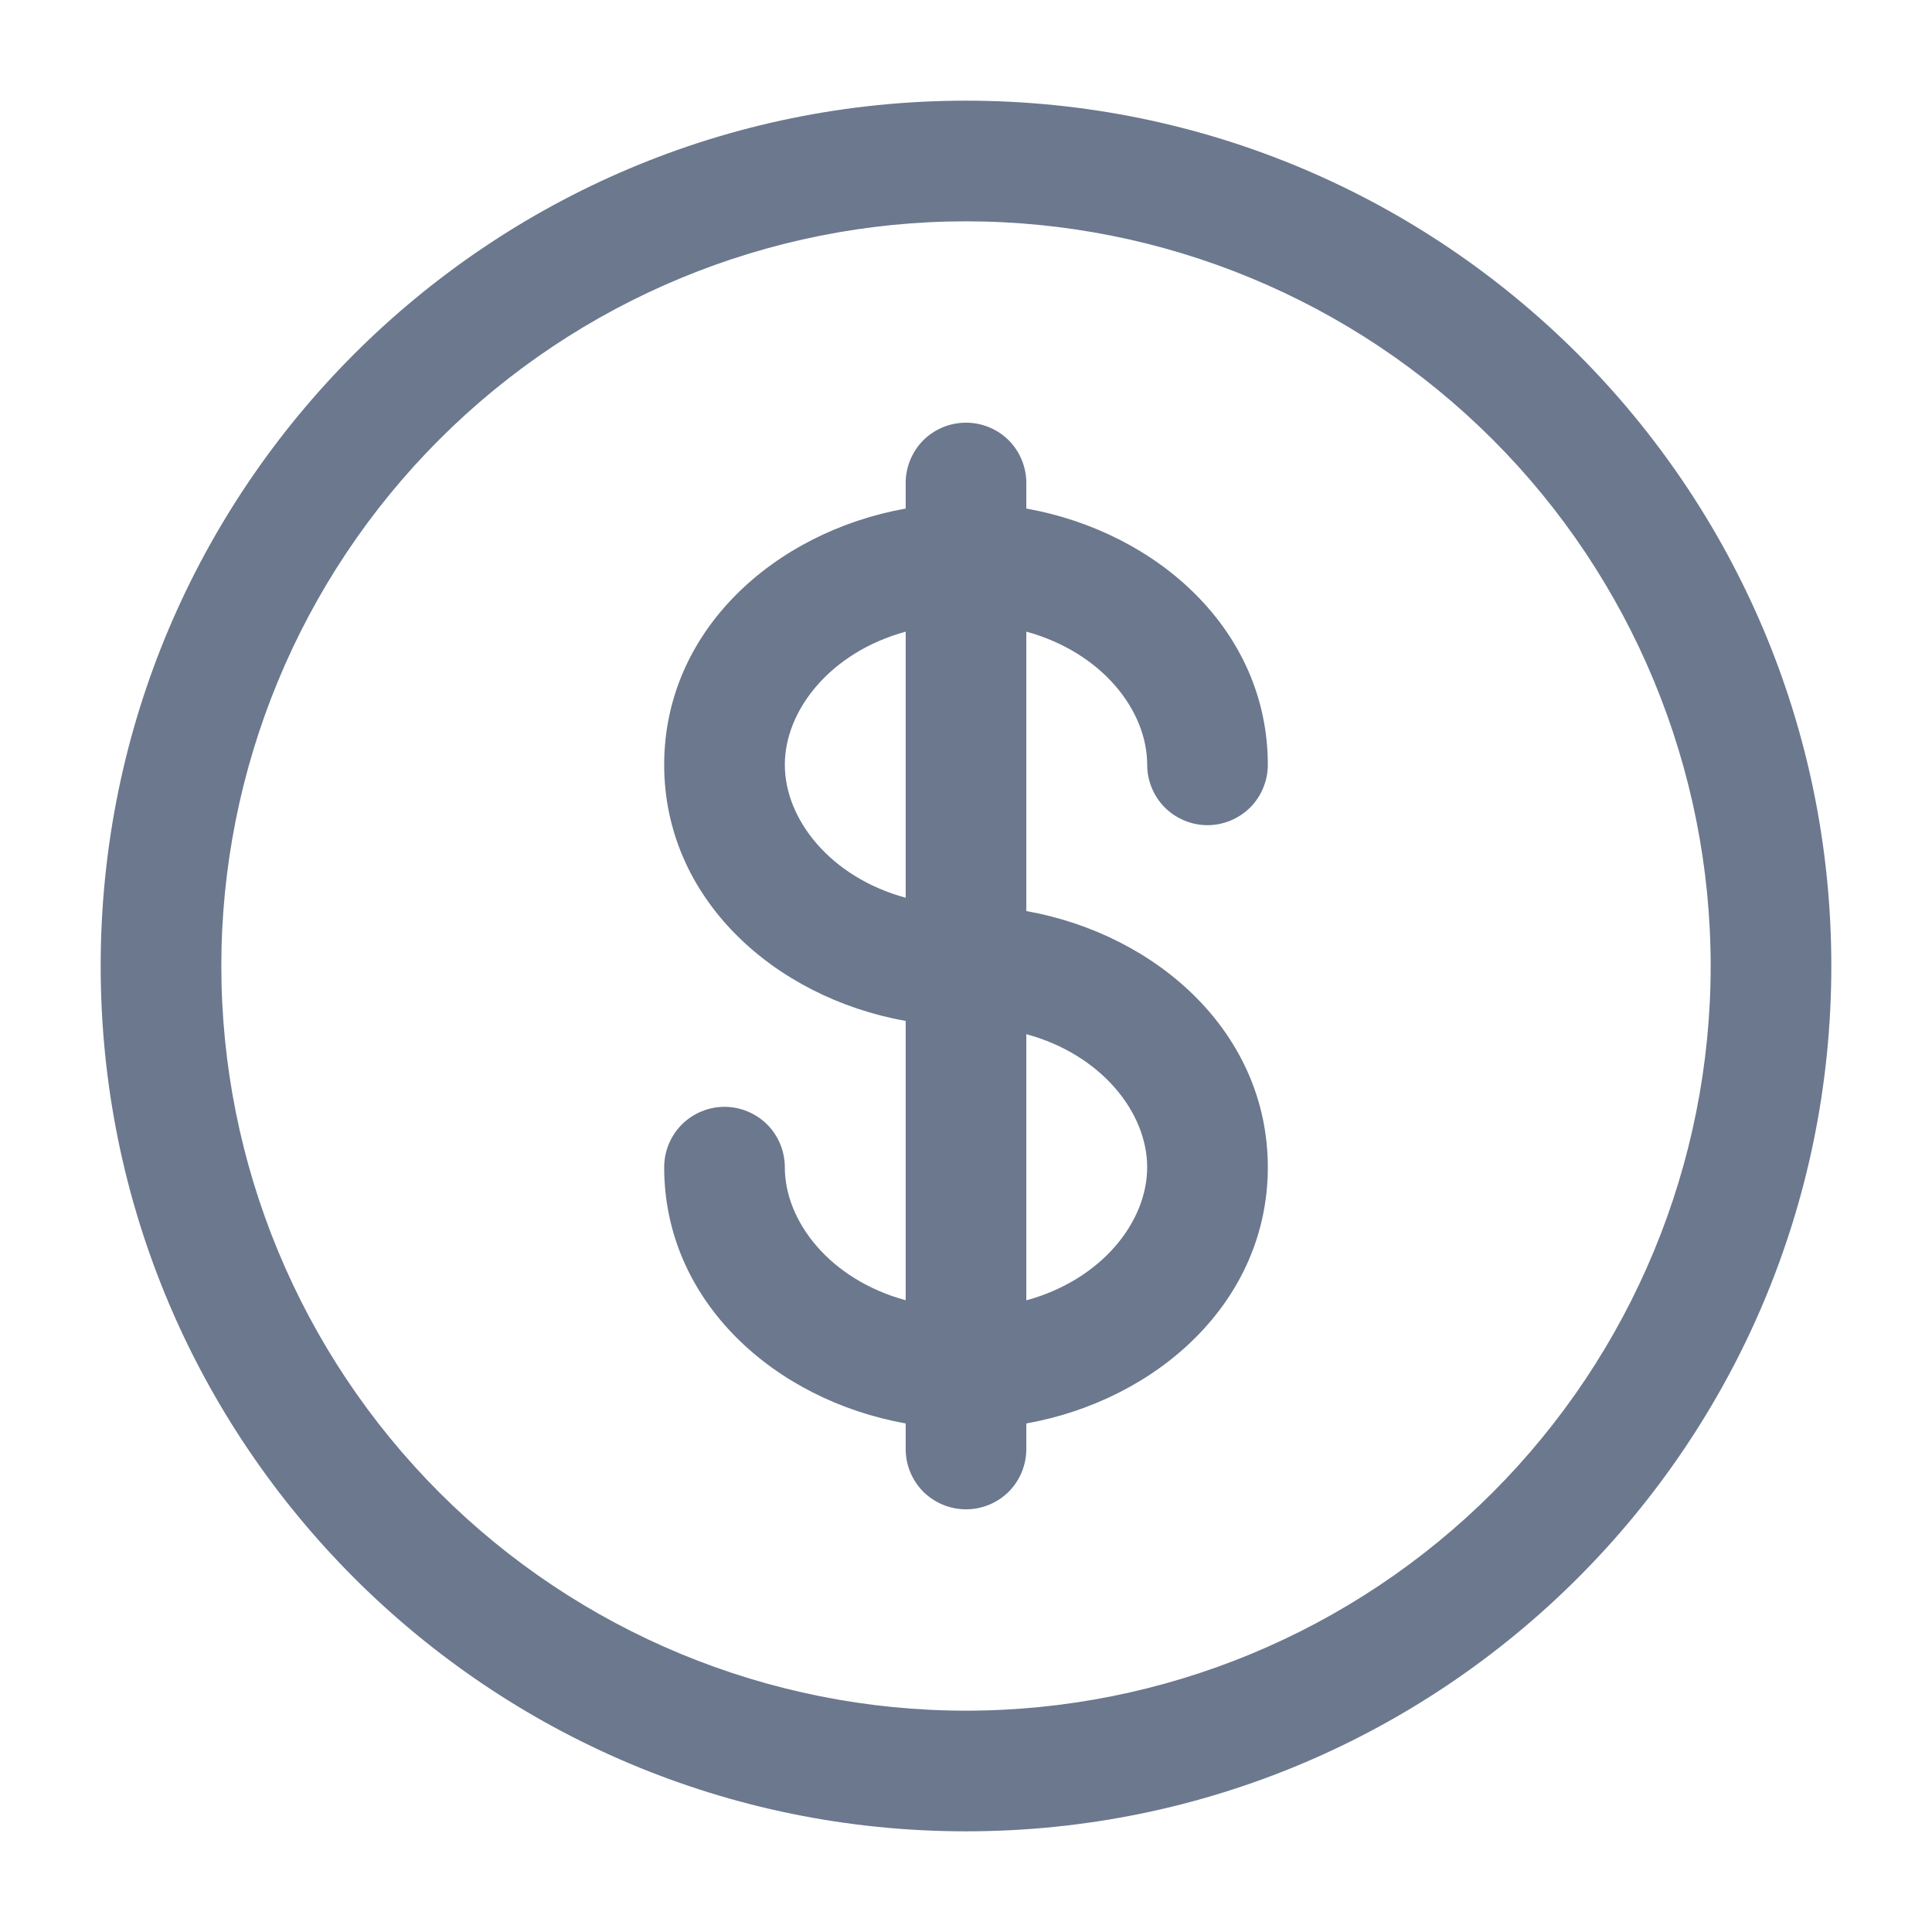 <svg width="18" height="18" viewBox="0 0 18 18" fill="none" xmlns="http://www.w3.org/2000/svg">
<g clip-path="url(#clip0_5742_132)">
<path fill-rule="evenodd" clip-rule="evenodd" d="M9 2.062C7.16 2.062 5.395 2.793 4.094 4.094C2.793 5.395 2.062 7.16 2.062 9C2.062 10.84 2.793 12.604 4.094 13.906C5.395 15.207 7.16 15.938 9 15.938C10.84 15.938 12.604 15.207 13.906 13.906C15.207 12.604 15.938 10.84 15.938 9C15.938 7.16 15.207 5.395 13.906 4.094C12.604 2.793 10.84 2.062 9 2.062ZM0.938 9C0.938 4.547 4.547 0.938 9 0.938C13.453 0.938 17.062 4.547 17.062 9C17.062 13.453 13.453 17.062 9 17.062C4.547 17.062 0.938 13.453 0.938 9ZM9 3.938C9.149 3.938 9.292 3.997 9.398 4.102C9.503 4.208 9.562 4.351 9.562 4.5V4.738C10.785 4.957 11.812 5.875 11.812 7.125C11.812 7.274 11.753 7.417 11.648 7.523C11.542 7.628 11.399 7.688 11.25 7.688C11.101 7.688 10.958 7.628 10.852 7.523C10.747 7.417 10.688 7.274 10.688 7.125C10.688 6.617 10.264 6.077 9.562 5.885V8.488C10.785 8.707 11.812 9.626 11.812 10.875C11.812 12.124 10.785 13.043 9.562 13.262V13.5C9.562 13.649 9.503 13.792 9.398 13.898C9.292 14.003 9.149 14.062 9 14.062C8.851 14.062 8.708 14.003 8.602 13.898C8.497 13.792 8.438 13.649 8.438 13.5V13.262C7.215 13.043 6.188 12.124 6.188 10.875C6.188 10.726 6.247 10.583 6.352 10.477C6.458 10.372 6.601 10.312 6.75 10.312C6.899 10.312 7.042 10.372 7.148 10.477C7.253 10.583 7.312 10.726 7.312 10.875C7.312 11.383 7.736 11.923 8.438 12.114V9.512C7.215 9.293 6.188 8.374 6.188 7.125C6.188 5.875 7.215 4.957 8.438 4.738V4.5C8.438 4.351 8.497 4.208 8.602 4.102C8.708 3.997 8.851 3.938 9 3.938ZM8.438 5.885C7.736 6.077 7.312 6.617 7.312 7.125C7.312 7.633 7.736 8.173 8.438 8.364V5.885ZM9.562 9.635V12.115C10.264 11.923 10.688 11.384 10.688 10.875C10.688 10.367 10.264 9.826 9.562 9.635Z" fill="#6B788E"/>
</g>
<defs>
<clipPath id="clip0_5742_132">
<rect width="18" height="18" fill="white"/>
</clipPath>
</defs>
</svg>
